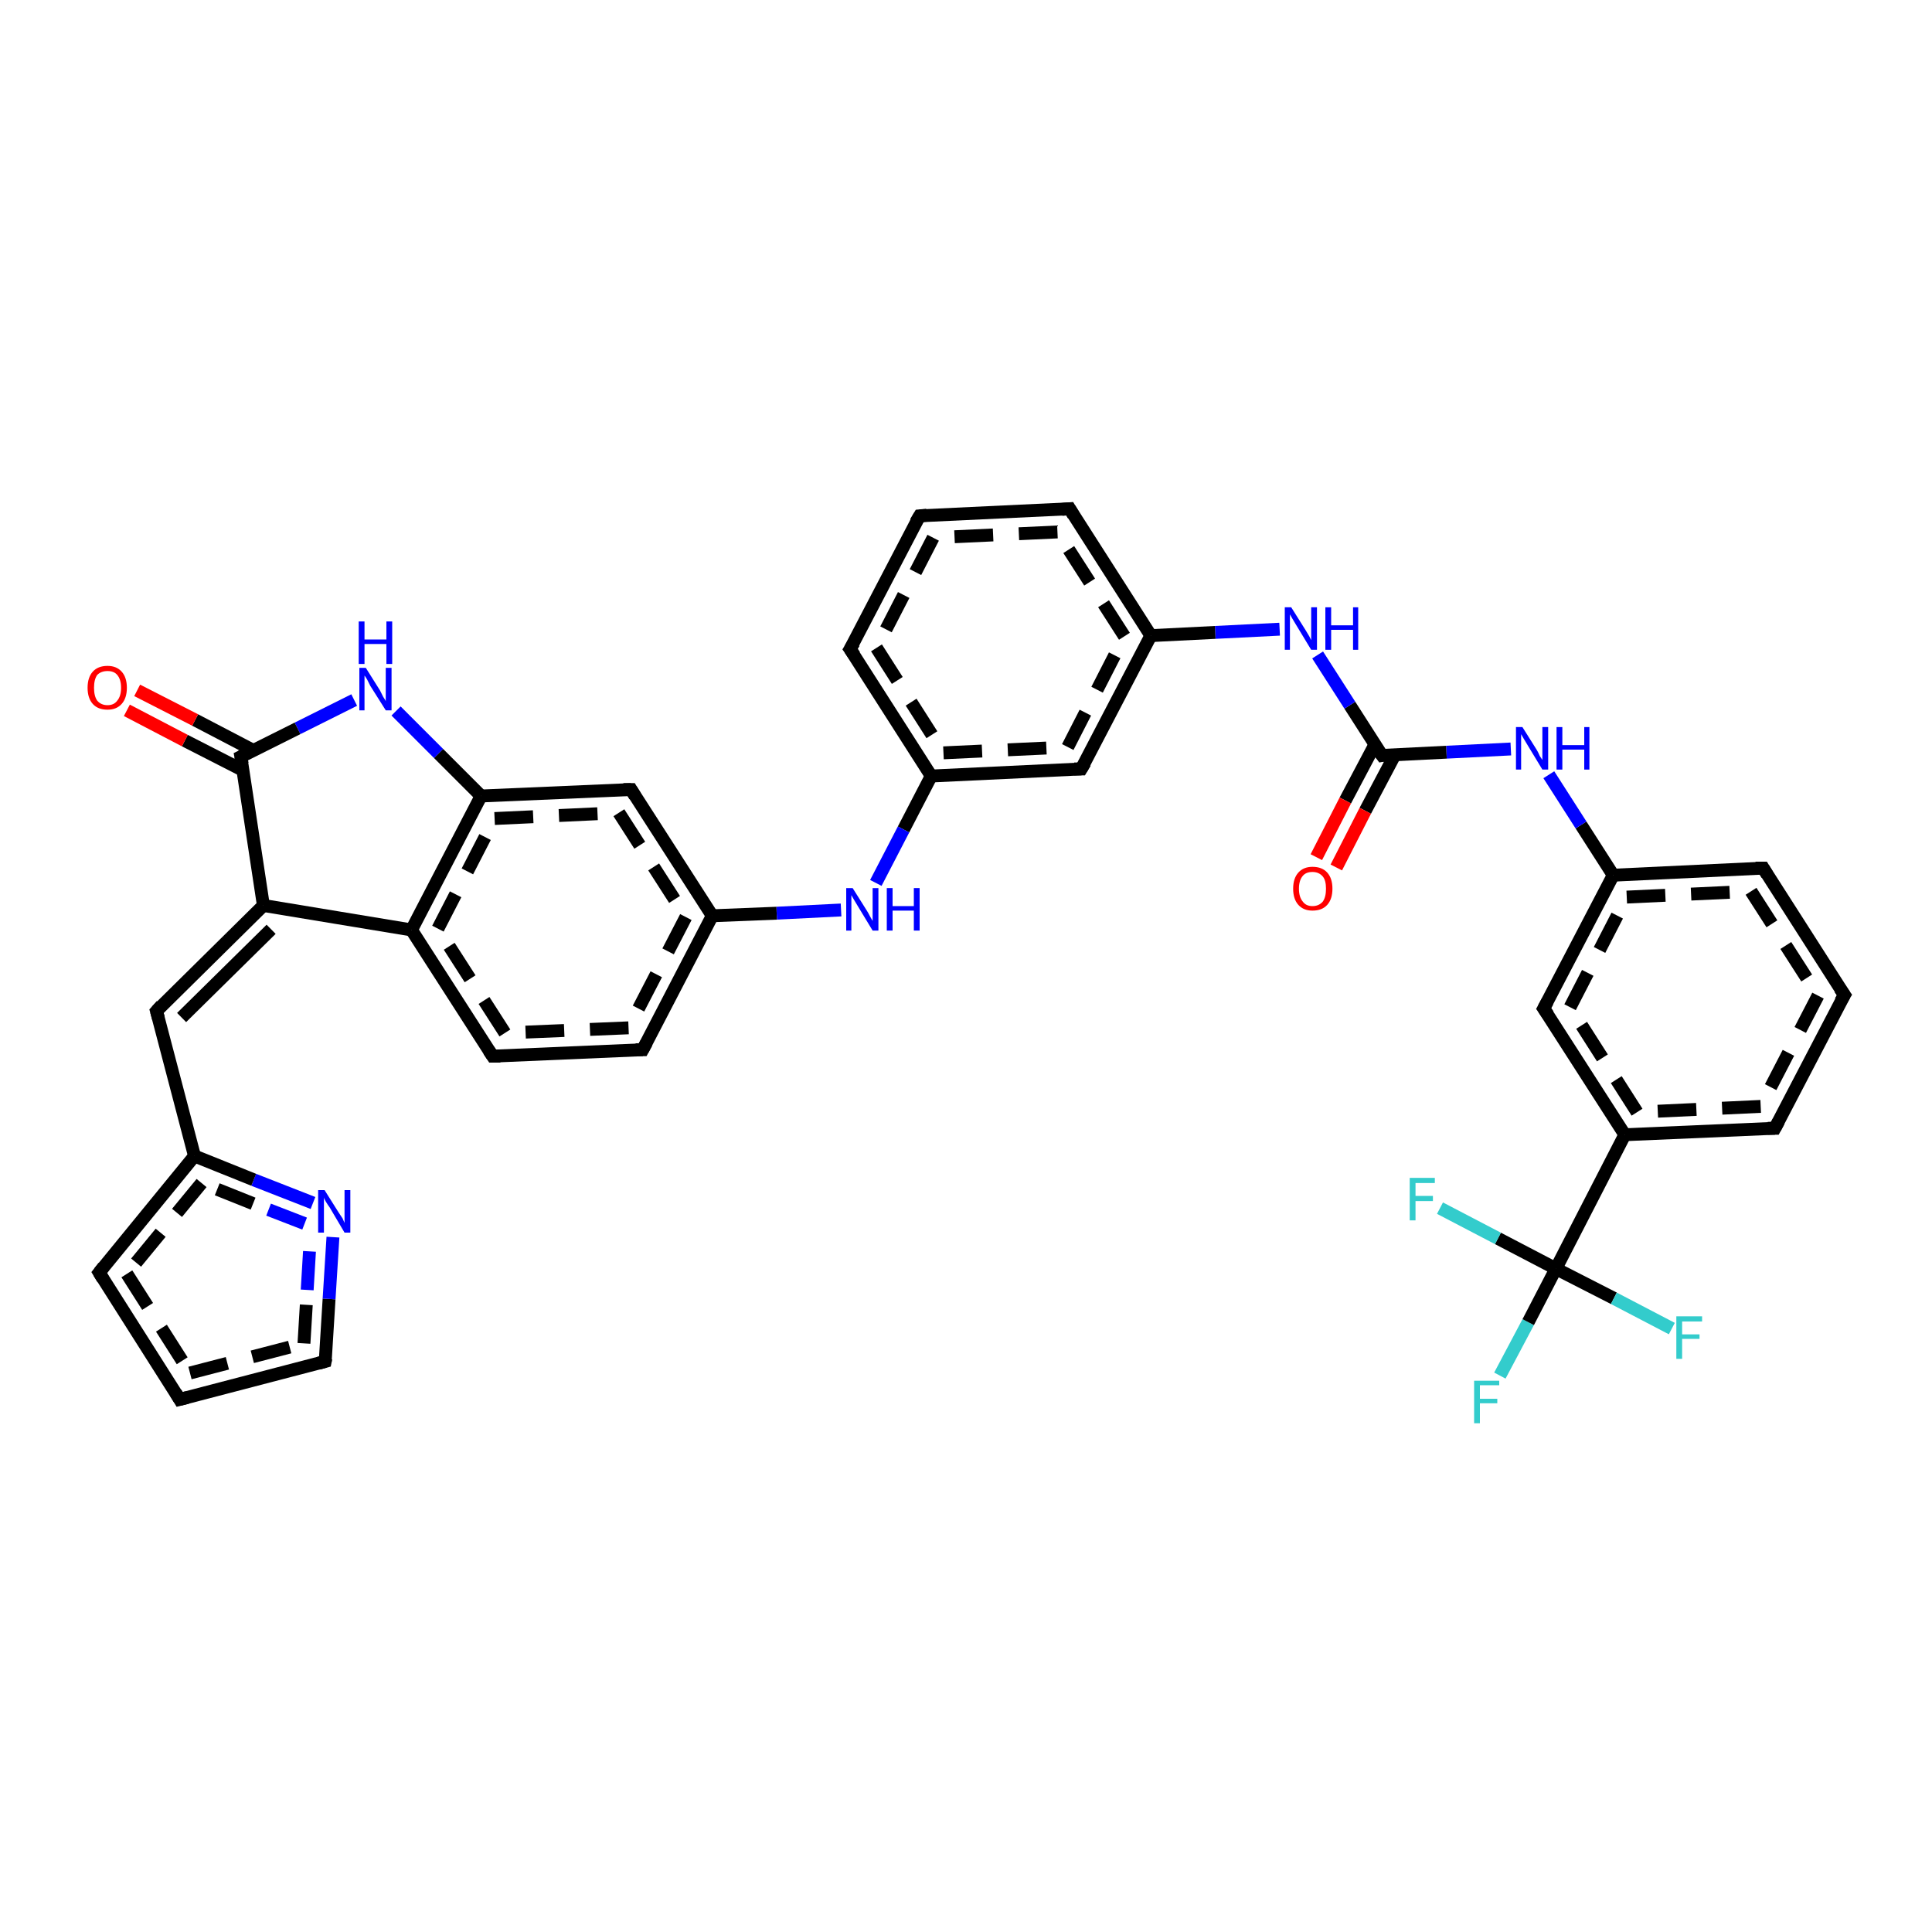 <?xml version='1.0' encoding='iso-8859-1'?>
<svg version='1.1' baseProfile='full'
              xmlns='http://www.w3.org/2000/svg'
                      xmlns:rdkit='http://www.rdkit.org/xml'
                      xmlns:xlink='http://www.w3.org/1999/xlink'
                  xml:space='preserve'
width='300px' height='300px' viewBox='0 0 300 300'>
<!-- END OF HEADER -->
<rect style='opacity:1.0;fill:#FFFFFF;stroke:none' width='300.0' height='300.0' x='0.0' y='0.0'> </rect>
<path class='bond-0 atom-0 atom-1' d='M 232.9,213.6 L 237.3,205.3' style='fill:none;fill-rule:evenodd;stroke:#33CCCC;stroke-width:2.0px;stroke-linecap:butt;stroke-linejoin:miter;stroke-opacity:1' />
<path class='bond-0 atom-0 atom-1' d='M 237.3,205.3 L 241.6,197.0' style='fill:none;fill-rule:evenodd;stroke:#000000;stroke-width:2.0px;stroke-linecap:butt;stroke-linejoin:miter;stroke-opacity:1' />
<path class='bond-1 atom-1 atom-2' d='M 241.6,197.0 L 250.6,201.6' style='fill:none;fill-rule:evenodd;stroke:#000000;stroke-width:2.0px;stroke-linecap:butt;stroke-linejoin:miter;stroke-opacity:1' />
<path class='bond-1 atom-1 atom-2' d='M 250.6,201.6 L 259.6,206.3' style='fill:none;fill-rule:evenodd;stroke:#33CCCC;stroke-width:2.0px;stroke-linecap:butt;stroke-linejoin:miter;stroke-opacity:1' />
<path class='bond-2 atom-1 atom-3' d='M 241.6,197.0 L 232.6,192.3' style='fill:none;fill-rule:evenodd;stroke:#000000;stroke-width:2.0px;stroke-linecap:butt;stroke-linejoin:miter;stroke-opacity:1' />
<path class='bond-2 atom-1 atom-3' d='M 232.6,192.3 L 223.6,187.6' style='fill:none;fill-rule:evenodd;stroke:#33CCCC;stroke-width:2.0px;stroke-linecap:butt;stroke-linejoin:miter;stroke-opacity:1' />
<path class='bond-3 atom-1 atom-4' d='M 241.6,197.0 L 252.3,176.2' style='fill:none;fill-rule:evenodd;stroke:#000000;stroke-width:2.0px;stroke-linecap:butt;stroke-linejoin:miter;stroke-opacity:1' />
<path class='bond-4 atom-4 atom-5' d='M 252.3,176.2 L 239.7,156.6' style='fill:none;fill-rule:evenodd;stroke:#000000;stroke-width:2.0px;stroke-linecap:butt;stroke-linejoin:miter;stroke-opacity:1' />
<path class='bond-4 atom-4 atom-5' d='M 254.2,172.7 L 243.8,156.4' style='fill:none;fill-rule:evenodd;stroke:#000000;stroke-width:2.0px;stroke-linecap:butt;stroke-linejoin:miter;stroke-opacity:1;stroke-dasharray:6,4' />
<path class='bond-5 atom-5 atom-6' d='M 239.7,156.6 L 250.5,135.9' style='fill:none;fill-rule:evenodd;stroke:#000000;stroke-width:2.0px;stroke-linecap:butt;stroke-linejoin:miter;stroke-opacity:1' />
<path class='bond-5 atom-5 atom-6' d='M 243.8,156.4 L 252.6,139.3' style='fill:none;fill-rule:evenodd;stroke:#000000;stroke-width:2.0px;stroke-linecap:butt;stroke-linejoin:miter;stroke-opacity:1;stroke-dasharray:6,4' />
<path class='bond-6 atom-6 atom-7' d='M 250.5,135.9 L 273.8,134.8' style='fill:none;fill-rule:evenodd;stroke:#000000;stroke-width:2.0px;stroke-linecap:butt;stroke-linejoin:miter;stroke-opacity:1' />
<path class='bond-6 atom-6 atom-7' d='M 252.6,139.3 L 271.9,138.4' style='fill:none;fill-rule:evenodd;stroke:#000000;stroke-width:2.0px;stroke-linecap:butt;stroke-linejoin:miter;stroke-opacity:1;stroke-dasharray:6,4' />
<path class='bond-7 atom-7 atom-8' d='M 273.8,134.8 L 286.4,154.5' style='fill:none;fill-rule:evenodd;stroke:#000000;stroke-width:2.0px;stroke-linecap:butt;stroke-linejoin:miter;stroke-opacity:1' />
<path class='bond-7 atom-7 atom-8' d='M 271.9,138.4 L 282.3,154.6' style='fill:none;fill-rule:evenodd;stroke:#000000;stroke-width:2.0px;stroke-linecap:butt;stroke-linejoin:miter;stroke-opacity:1;stroke-dasharray:6,4' />
<path class='bond-8 atom-8 atom-9' d='M 286.4,154.5 L 275.6,175.2' style='fill:none;fill-rule:evenodd;stroke:#000000;stroke-width:2.0px;stroke-linecap:butt;stroke-linejoin:miter;stroke-opacity:1' />
<path class='bond-8 atom-8 atom-9' d='M 282.3,154.6 L 273.4,171.8' style='fill:none;fill-rule:evenodd;stroke:#000000;stroke-width:2.0px;stroke-linecap:butt;stroke-linejoin:miter;stroke-opacity:1;stroke-dasharray:6,4' />
<path class='bond-9 atom-6 atom-10' d='M 250.5,135.9 L 245.5,128.1' style='fill:none;fill-rule:evenodd;stroke:#000000;stroke-width:2.0px;stroke-linecap:butt;stroke-linejoin:miter;stroke-opacity:1' />
<path class='bond-9 atom-6 atom-10' d='M 245.5,128.1 L 240.5,120.3' style='fill:none;fill-rule:evenodd;stroke:#0000FF;stroke-width:2.0px;stroke-linecap:butt;stroke-linejoin:miter;stroke-opacity:1' />
<path class='bond-10 atom-10 atom-11' d='M 234.6,116.3 L 224.6,116.8' style='fill:none;fill-rule:evenodd;stroke:#0000FF;stroke-width:2.0px;stroke-linecap:butt;stroke-linejoin:miter;stroke-opacity:1' />
<path class='bond-10 atom-10 atom-11' d='M 224.6,116.8 L 214.6,117.3' style='fill:none;fill-rule:evenodd;stroke:#000000;stroke-width:2.0px;stroke-linecap:butt;stroke-linejoin:miter;stroke-opacity:1' />
<path class='bond-11 atom-11 atom-12' d='M 213.5,115.6 L 208.9,124.3' style='fill:none;fill-rule:evenodd;stroke:#000000;stroke-width:2.0px;stroke-linecap:butt;stroke-linejoin:miter;stroke-opacity:1' />
<path class='bond-11 atom-11 atom-12' d='M 208.9,124.3 L 204.4,133.1' style='fill:none;fill-rule:evenodd;stroke:#FF0000;stroke-width:2.0px;stroke-linecap:butt;stroke-linejoin:miter;stroke-opacity:1' />
<path class='bond-11 atom-11 atom-12' d='M 216.6,117.2 L 212.0,125.9' style='fill:none;fill-rule:evenodd;stroke:#000000;stroke-width:2.0px;stroke-linecap:butt;stroke-linejoin:miter;stroke-opacity:1' />
<path class='bond-11 atom-11 atom-12' d='M 212.0,125.9 L 207.5,134.7' style='fill:none;fill-rule:evenodd;stroke:#FF0000;stroke-width:2.0px;stroke-linecap:butt;stroke-linejoin:miter;stroke-opacity:1' />
<path class='bond-12 atom-11 atom-13' d='M 214.6,117.3 L 209.6,109.5' style='fill:none;fill-rule:evenodd;stroke:#000000;stroke-width:2.0px;stroke-linecap:butt;stroke-linejoin:miter;stroke-opacity:1' />
<path class='bond-12 atom-11 atom-13' d='M 209.6,109.5 L 204.6,101.7' style='fill:none;fill-rule:evenodd;stroke:#0000FF;stroke-width:2.0px;stroke-linecap:butt;stroke-linejoin:miter;stroke-opacity:1' />
<path class='bond-13 atom-13 atom-14' d='M 198.7,97.7 L 188.7,98.2' style='fill:none;fill-rule:evenodd;stroke:#0000FF;stroke-width:2.0px;stroke-linecap:butt;stroke-linejoin:miter;stroke-opacity:1' />
<path class='bond-13 atom-13 atom-14' d='M 188.7,98.2 L 178.7,98.7' style='fill:none;fill-rule:evenodd;stroke:#000000;stroke-width:2.0px;stroke-linecap:butt;stroke-linejoin:miter;stroke-opacity:1' />
<path class='bond-14 atom-14 atom-15' d='M 178.7,98.7 L 166.1,79.0' style='fill:none;fill-rule:evenodd;stroke:#000000;stroke-width:2.0px;stroke-linecap:butt;stroke-linejoin:miter;stroke-opacity:1' />
<path class='bond-14 atom-14 atom-15' d='M 174.6,98.8 L 164.2,82.6' style='fill:none;fill-rule:evenodd;stroke:#000000;stroke-width:2.0px;stroke-linecap:butt;stroke-linejoin:miter;stroke-opacity:1;stroke-dasharray:6,4' />
<path class='bond-15 atom-15 atom-16' d='M 166.1,79.0 L 142.8,80.1' style='fill:none;fill-rule:evenodd;stroke:#000000;stroke-width:2.0px;stroke-linecap:butt;stroke-linejoin:miter;stroke-opacity:1' />
<path class='bond-15 atom-15 atom-16' d='M 164.2,82.6 L 144.9,83.5' style='fill:none;fill-rule:evenodd;stroke:#000000;stroke-width:2.0px;stroke-linecap:butt;stroke-linejoin:miter;stroke-opacity:1;stroke-dasharray:6,4' />
<path class='bond-16 atom-16 atom-17' d='M 142.8,80.1 L 132.0,100.8' style='fill:none;fill-rule:evenodd;stroke:#000000;stroke-width:2.0px;stroke-linecap:butt;stroke-linejoin:miter;stroke-opacity:1' />
<path class='bond-16 atom-16 atom-17' d='M 144.9,83.5 L 136.1,100.6' style='fill:none;fill-rule:evenodd;stroke:#000000;stroke-width:2.0px;stroke-linecap:butt;stroke-linejoin:miter;stroke-opacity:1;stroke-dasharray:6,4' />
<path class='bond-17 atom-17 atom-18' d='M 132.0,100.8 L 144.6,120.5' style='fill:none;fill-rule:evenodd;stroke:#000000;stroke-width:2.0px;stroke-linecap:butt;stroke-linejoin:miter;stroke-opacity:1' />
<path class='bond-17 atom-17 atom-18' d='M 136.1,100.6 L 146.5,116.9' style='fill:none;fill-rule:evenodd;stroke:#000000;stroke-width:2.0px;stroke-linecap:butt;stroke-linejoin:miter;stroke-opacity:1;stroke-dasharray:6,4' />
<path class='bond-18 atom-18 atom-19' d='M 144.6,120.5 L 167.9,119.4' style='fill:none;fill-rule:evenodd;stroke:#000000;stroke-width:2.0px;stroke-linecap:butt;stroke-linejoin:miter;stroke-opacity:1' />
<path class='bond-18 atom-18 atom-19' d='M 146.5,116.9 L 165.8,116.0' style='fill:none;fill-rule:evenodd;stroke:#000000;stroke-width:2.0px;stroke-linecap:butt;stroke-linejoin:miter;stroke-opacity:1;stroke-dasharray:6,4' />
<path class='bond-19 atom-18 atom-20' d='M 144.6,120.5 L 140.3,128.8' style='fill:none;fill-rule:evenodd;stroke:#000000;stroke-width:2.0px;stroke-linecap:butt;stroke-linejoin:miter;stroke-opacity:1' />
<path class='bond-19 atom-18 atom-20' d='M 140.3,128.8 L 136.0,137.1' style='fill:none;fill-rule:evenodd;stroke:#0000FF;stroke-width:2.0px;stroke-linecap:butt;stroke-linejoin:miter;stroke-opacity:1' />
<path class='bond-20 atom-20 atom-21' d='M 130.6,141.3 L 120.6,141.8' style='fill:none;fill-rule:evenodd;stroke:#0000FF;stroke-width:2.0px;stroke-linecap:butt;stroke-linejoin:miter;stroke-opacity:1' />
<path class='bond-20 atom-20 atom-21' d='M 120.6,141.8 L 110.6,142.2' style='fill:none;fill-rule:evenodd;stroke:#000000;stroke-width:2.0px;stroke-linecap:butt;stroke-linejoin:miter;stroke-opacity:1' />
<path class='bond-21 atom-21 atom-22' d='M 110.6,142.2 L 99.8,163.0' style='fill:none;fill-rule:evenodd;stroke:#000000;stroke-width:2.0px;stroke-linecap:butt;stroke-linejoin:miter;stroke-opacity:1' />
<path class='bond-21 atom-21 atom-22' d='M 106.5,142.4 L 97.6,159.6' style='fill:none;fill-rule:evenodd;stroke:#000000;stroke-width:2.0px;stroke-linecap:butt;stroke-linejoin:miter;stroke-opacity:1;stroke-dasharray:6,4' />
<path class='bond-22 atom-22 atom-23' d='M 99.8,163.0 L 76.5,164.0' style='fill:none;fill-rule:evenodd;stroke:#000000;stroke-width:2.0px;stroke-linecap:butt;stroke-linejoin:miter;stroke-opacity:1' />
<path class='bond-22 atom-22 atom-23' d='M 97.6,159.6 L 78.4,160.4' style='fill:none;fill-rule:evenodd;stroke:#000000;stroke-width:2.0px;stroke-linecap:butt;stroke-linejoin:miter;stroke-opacity:1;stroke-dasharray:6,4' />
<path class='bond-23 atom-23 atom-24' d='M 76.5,164.0 L 63.9,144.4' style='fill:none;fill-rule:evenodd;stroke:#000000;stroke-width:2.0px;stroke-linecap:butt;stroke-linejoin:miter;stroke-opacity:1' />
<path class='bond-23 atom-23 atom-24' d='M 78.4,160.4 L 68.0,144.2' style='fill:none;fill-rule:evenodd;stroke:#000000;stroke-width:2.0px;stroke-linecap:butt;stroke-linejoin:miter;stroke-opacity:1;stroke-dasharray:6,4' />
<path class='bond-24 atom-24 atom-25' d='M 63.9,144.4 L 74.7,123.6' style='fill:none;fill-rule:evenodd;stroke:#000000;stroke-width:2.0px;stroke-linecap:butt;stroke-linejoin:miter;stroke-opacity:1' />
<path class='bond-24 atom-24 atom-25' d='M 68.0,144.2 L 76.8,127.1' style='fill:none;fill-rule:evenodd;stroke:#000000;stroke-width:2.0px;stroke-linecap:butt;stroke-linejoin:miter;stroke-opacity:1;stroke-dasharray:6,4' />
<path class='bond-25 atom-25 atom-26' d='M 74.7,123.6 L 98.0,122.6' style='fill:none;fill-rule:evenodd;stroke:#000000;stroke-width:2.0px;stroke-linecap:butt;stroke-linejoin:miter;stroke-opacity:1' />
<path class='bond-25 atom-25 atom-26' d='M 76.8,127.1 L 96.1,126.2' style='fill:none;fill-rule:evenodd;stroke:#000000;stroke-width:2.0px;stroke-linecap:butt;stroke-linejoin:miter;stroke-opacity:1;stroke-dasharray:6,4' />
<path class='bond-26 atom-25 atom-27' d='M 74.7,123.6 L 68.1,117.0' style='fill:none;fill-rule:evenodd;stroke:#000000;stroke-width:2.0px;stroke-linecap:butt;stroke-linejoin:miter;stroke-opacity:1' />
<path class='bond-26 atom-25 atom-27' d='M 68.1,117.0 L 61.5,110.4' style='fill:none;fill-rule:evenodd;stroke:#0000FF;stroke-width:2.0px;stroke-linecap:butt;stroke-linejoin:miter;stroke-opacity:1' />
<path class='bond-27 atom-27 atom-28' d='M 55.0,108.7 L 46.2,113.1' style='fill:none;fill-rule:evenodd;stroke:#0000FF;stroke-width:2.0px;stroke-linecap:butt;stroke-linejoin:miter;stroke-opacity:1' />
<path class='bond-27 atom-27 atom-28' d='M 46.2,113.1 L 37.4,117.5' style='fill:none;fill-rule:evenodd;stroke:#000000;stroke-width:2.0px;stroke-linecap:butt;stroke-linejoin:miter;stroke-opacity:1' />
<path class='bond-28 atom-28 atom-29' d='M 39.3,116.5 L 30.3,111.8' style='fill:none;fill-rule:evenodd;stroke:#000000;stroke-width:2.0px;stroke-linecap:butt;stroke-linejoin:miter;stroke-opacity:1' />
<path class='bond-28 atom-28 atom-29' d='M 30.3,111.8 L 21.3,107.2' style='fill:none;fill-rule:evenodd;stroke:#FF0000;stroke-width:2.0px;stroke-linecap:butt;stroke-linejoin:miter;stroke-opacity:1' />
<path class='bond-28 atom-28 atom-29' d='M 37.7,119.6 L 28.7,115.0' style='fill:none;fill-rule:evenodd;stroke:#000000;stroke-width:2.0px;stroke-linecap:butt;stroke-linejoin:miter;stroke-opacity:1' />
<path class='bond-28 atom-28 atom-29' d='M 28.7,115.0 L 19.7,110.3' style='fill:none;fill-rule:evenodd;stroke:#FF0000;stroke-width:2.0px;stroke-linecap:butt;stroke-linejoin:miter;stroke-opacity:1' />
<path class='bond-29 atom-28 atom-30' d='M 37.4,117.5 L 40.9,140.6' style='fill:none;fill-rule:evenodd;stroke:#000000;stroke-width:2.0px;stroke-linecap:butt;stroke-linejoin:miter;stroke-opacity:1' />
<path class='bond-30 atom-30 atom-31' d='M 40.9,140.6 L 24.3,157.0' style='fill:none;fill-rule:evenodd;stroke:#000000;stroke-width:2.0px;stroke-linecap:butt;stroke-linejoin:miter;stroke-opacity:1' />
<path class='bond-30 atom-30 atom-31' d='M 42.1,144.3 L 28.2,158.0' style='fill:none;fill-rule:evenodd;stroke:#000000;stroke-width:2.0px;stroke-linecap:butt;stroke-linejoin:miter;stroke-opacity:1' />
<path class='bond-31 atom-31 atom-32' d='M 24.3,157.0 L 30.2,179.5' style='fill:none;fill-rule:evenodd;stroke:#000000;stroke-width:2.0px;stroke-linecap:butt;stroke-linejoin:miter;stroke-opacity:1' />
<path class='bond-32 atom-32 atom-33' d='M 30.2,179.5 L 15.4,197.6' style='fill:none;fill-rule:evenodd;stroke:#000000;stroke-width:2.0px;stroke-linecap:butt;stroke-linejoin:miter;stroke-opacity:1' />
<path class='bond-32 atom-32 atom-33' d='M 31.3,183.7 L 19.7,197.8' style='fill:none;fill-rule:evenodd;stroke:#000000;stroke-width:2.0px;stroke-linecap:butt;stroke-linejoin:miter;stroke-opacity:1;stroke-dasharray:6,4' />
<path class='bond-33 atom-33 atom-34' d='M 15.4,197.6 L 27.9,217.3' style='fill:none;fill-rule:evenodd;stroke:#000000;stroke-width:2.0px;stroke-linecap:butt;stroke-linejoin:miter;stroke-opacity:1' />
<path class='bond-33 atom-33 atom-34' d='M 19.7,197.8 L 29.5,213.2' style='fill:none;fill-rule:evenodd;stroke:#000000;stroke-width:2.0px;stroke-linecap:butt;stroke-linejoin:miter;stroke-opacity:1;stroke-dasharray:6,4' />
<path class='bond-34 atom-34 atom-35' d='M 27.9,217.3 L 50.5,211.4' style='fill:none;fill-rule:evenodd;stroke:#000000;stroke-width:2.0px;stroke-linecap:butt;stroke-linejoin:miter;stroke-opacity:1' />
<path class='bond-34 atom-34 atom-35' d='M 29.5,213.2 L 47.2,208.6' style='fill:none;fill-rule:evenodd;stroke:#000000;stroke-width:2.0px;stroke-linecap:butt;stroke-linejoin:miter;stroke-opacity:1;stroke-dasharray:6,4' />
<path class='bond-35 atom-35 atom-36' d='M 50.5,211.4 L 51.1,201.7' style='fill:none;fill-rule:evenodd;stroke:#000000;stroke-width:2.0px;stroke-linecap:butt;stroke-linejoin:miter;stroke-opacity:1' />
<path class='bond-35 atom-35 atom-36' d='M 51.1,201.7 L 51.7,192.1' style='fill:none;fill-rule:evenodd;stroke:#0000FF;stroke-width:2.0px;stroke-linecap:butt;stroke-linejoin:miter;stroke-opacity:1' />
<path class='bond-35 atom-35 atom-36' d='M 47.2,208.6 L 47.7,200.3' style='fill:none;fill-rule:evenodd;stroke:#000000;stroke-width:2.0px;stroke-linecap:butt;stroke-linejoin:miter;stroke-opacity:1;stroke-dasharray:6,4' />
<path class='bond-35 atom-35 atom-36' d='M 47.7,200.3 L 48.2,191.9' style='fill:none;fill-rule:evenodd;stroke:#0000FF;stroke-width:2.0px;stroke-linecap:butt;stroke-linejoin:miter;stroke-opacity:1;stroke-dasharray:6,4' />
<path class='bond-36 atom-9 atom-4' d='M 275.6,175.2 L 252.3,176.2' style='fill:none;fill-rule:evenodd;stroke:#000000;stroke-width:2.0px;stroke-linecap:butt;stroke-linejoin:miter;stroke-opacity:1' />
<path class='bond-36 atom-9 atom-4' d='M 273.4,171.8 L 254.2,172.7' style='fill:none;fill-rule:evenodd;stroke:#000000;stroke-width:2.0px;stroke-linecap:butt;stroke-linejoin:miter;stroke-opacity:1;stroke-dasharray:6,4' />
<path class='bond-37 atom-19 atom-14' d='M 167.9,119.4 L 178.7,98.7' style='fill:none;fill-rule:evenodd;stroke:#000000;stroke-width:2.0px;stroke-linecap:butt;stroke-linejoin:miter;stroke-opacity:1' />
<path class='bond-37 atom-19 atom-14' d='M 165.8,116.0 L 174.6,98.8' style='fill:none;fill-rule:evenodd;stroke:#000000;stroke-width:2.0px;stroke-linecap:butt;stroke-linejoin:miter;stroke-opacity:1;stroke-dasharray:6,4' />
<path class='bond-38 atom-26 atom-21' d='M 98.0,122.6 L 110.6,142.2' style='fill:none;fill-rule:evenodd;stroke:#000000;stroke-width:2.0px;stroke-linecap:butt;stroke-linejoin:miter;stroke-opacity:1' />
<path class='bond-38 atom-26 atom-21' d='M 96.1,126.2 L 106.5,142.4' style='fill:none;fill-rule:evenodd;stroke:#000000;stroke-width:2.0px;stroke-linecap:butt;stroke-linejoin:miter;stroke-opacity:1;stroke-dasharray:6,4' />
<path class='bond-39 atom-30 atom-24' d='M 40.9,140.6 L 63.9,144.4' style='fill:none;fill-rule:evenodd;stroke:#000000;stroke-width:2.0px;stroke-linecap:butt;stroke-linejoin:miter;stroke-opacity:1' />
<path class='bond-40 atom-36 atom-32' d='M 48.6,186.8 L 39.4,183.2' style='fill:none;fill-rule:evenodd;stroke:#0000FF;stroke-width:2.0px;stroke-linecap:butt;stroke-linejoin:miter;stroke-opacity:1' />
<path class='bond-40 atom-36 atom-32' d='M 39.4,183.2 L 30.2,179.5' style='fill:none;fill-rule:evenodd;stroke:#000000;stroke-width:2.0px;stroke-linecap:butt;stroke-linejoin:miter;stroke-opacity:1' />
<path class='bond-40 atom-36 atom-32' d='M 47.3,190.0 L 39.3,186.9' style='fill:none;fill-rule:evenodd;stroke:#0000FF;stroke-width:2.0px;stroke-linecap:butt;stroke-linejoin:miter;stroke-opacity:1;stroke-dasharray:6,4' />
<path class='bond-40 atom-36 atom-32' d='M 39.3,186.9 L 31.3,183.7' style='fill:none;fill-rule:evenodd;stroke:#000000;stroke-width:2.0px;stroke-linecap:butt;stroke-linejoin:miter;stroke-opacity:1;stroke-dasharray:6,4' />
<path d='M 240.4,157.6 L 239.7,156.6 L 240.3,155.5' style='fill:none;stroke:#000000;stroke-width:2.0px;stroke-linecap:butt;stroke-linejoin:miter;stroke-opacity:1;' />
<path d='M 272.6,134.8 L 273.8,134.8 L 274.4,135.8' style='fill:none;stroke:#000000;stroke-width:2.0px;stroke-linecap:butt;stroke-linejoin:miter;stroke-opacity:1;' />
<path d='M 285.7,153.5 L 286.4,154.5 L 285.8,155.5' style='fill:none;stroke:#000000;stroke-width:2.0px;stroke-linecap:butt;stroke-linejoin:miter;stroke-opacity:1;' />
<path d='M 276.2,174.1 L 275.6,175.2 L 274.5,175.2' style='fill:none;stroke:#000000;stroke-width:2.0px;stroke-linecap:butt;stroke-linejoin:miter;stroke-opacity:1;' />
<path d='M 215.1,117.2 L 214.6,117.3 L 214.3,116.9' style='fill:none;stroke:#000000;stroke-width:2.0px;stroke-linecap:butt;stroke-linejoin:miter;stroke-opacity:1;' />
<path d='M 166.7,80.0 L 166.1,79.0 L 164.9,79.1' style='fill:none;stroke:#000000;stroke-width:2.0px;stroke-linecap:butt;stroke-linejoin:miter;stroke-opacity:1;' />
<path d='M 143.9,80.0 L 142.8,80.1 L 142.2,81.1' style='fill:none;stroke:#000000;stroke-width:2.0px;stroke-linecap:butt;stroke-linejoin:miter;stroke-opacity:1;' />
<path d='M 132.6,99.8 L 132.0,100.8 L 132.7,101.8' style='fill:none;stroke:#000000;stroke-width:2.0px;stroke-linecap:butt;stroke-linejoin:miter;stroke-opacity:1;' />
<path d='M 166.8,119.4 L 167.9,119.4 L 168.5,118.4' style='fill:none;stroke:#000000;stroke-width:2.0px;stroke-linecap:butt;stroke-linejoin:miter;stroke-opacity:1;' />
<path d='M 100.4,161.9 L 99.8,163.0 L 98.7,163.0' style='fill:none;stroke:#000000;stroke-width:2.0px;stroke-linecap:butt;stroke-linejoin:miter;stroke-opacity:1;' />
<path d='M 77.7,164.0 L 76.5,164.0 L 75.9,163.1' style='fill:none;stroke:#000000;stroke-width:2.0px;stroke-linecap:butt;stroke-linejoin:miter;stroke-opacity:1;' />
<path d='M 96.8,122.6 L 98.0,122.6 L 98.6,123.6' style='fill:none;stroke:#000000;stroke-width:2.0px;stroke-linecap:butt;stroke-linejoin:miter;stroke-opacity:1;' />
<path d='M 37.8,117.3 L 37.4,117.5 L 37.6,118.6' style='fill:none;stroke:#000000;stroke-width:2.0px;stroke-linecap:butt;stroke-linejoin:miter;stroke-opacity:1;' />
<path d='M 25.1,156.1 L 24.3,157.0 L 24.6,158.1' style='fill:none;stroke:#000000;stroke-width:2.0px;stroke-linecap:butt;stroke-linejoin:miter;stroke-opacity:1;' />
<path d='M 16.1,196.7 L 15.4,197.6 L 16.0,198.6' style='fill:none;stroke:#000000;stroke-width:2.0px;stroke-linecap:butt;stroke-linejoin:miter;stroke-opacity:1;' />
<path d='M 27.3,216.3 L 27.9,217.3 L 29.1,217.0' style='fill:none;stroke:#000000;stroke-width:2.0px;stroke-linecap:butt;stroke-linejoin:miter;stroke-opacity:1;' />
<path d='M 49.4,211.7 L 50.5,211.4 L 50.6,210.9' style='fill:none;stroke:#000000;stroke-width:2.0px;stroke-linecap:butt;stroke-linejoin:miter;stroke-opacity:1;' />
<path class='atom-0' d='M 228.9 214.4
L 232.8 214.4
L 232.8 215.1
L 229.8 215.1
L 229.8 217.2
L 232.5 217.2
L 232.5 217.9
L 229.8 217.9
L 229.8 221.0
L 228.9 221.0
L 228.9 214.4
' fill='#33CCCC'/>
<path class='atom-2' d='M 260.3 204.4
L 264.3 204.4
L 264.3 205.2
L 261.2 205.2
L 261.2 207.2
L 263.9 207.2
L 263.9 207.9
L 261.2 207.9
L 261.2 211.0
L 260.3 211.0
L 260.3 204.4
' fill='#33CCCC'/>
<path class='atom-3' d='M 218.9 182.9
L 222.8 182.9
L 222.8 183.7
L 219.8 183.7
L 219.8 185.7
L 222.5 185.7
L 222.5 186.5
L 219.8 186.5
L 219.8 189.5
L 218.9 189.5
L 218.9 182.9
' fill='#33CCCC'/>
<path class='atom-10' d='M 236.4 112.9
L 238.6 116.4
Q 238.8 116.7, 239.1 117.4
Q 239.5 118.0, 239.5 118.0
L 239.5 112.9
L 240.4 112.9
L 240.4 119.5
L 239.5 119.5
L 237.2 115.7
Q 236.9 115.2, 236.6 114.7
Q 236.3 114.2, 236.2 114.0
L 236.2 119.5
L 235.4 119.5
L 235.4 112.9
L 236.4 112.9
' fill='#0000FF'/>
<path class='atom-10' d='M 241.7 112.9
L 242.6 112.9
L 242.6 115.7
L 246.0 115.7
L 246.0 112.9
L 246.8 112.9
L 246.8 119.5
L 246.0 119.5
L 246.0 116.4
L 242.6 116.4
L 242.6 119.5
L 241.7 119.5
L 241.7 112.9
' fill='#0000FF'/>
<path class='atom-12' d='M 200.8 138.0
Q 200.8 136.4, 201.6 135.5
Q 202.4 134.6, 203.8 134.6
Q 205.3 134.6, 206.1 135.5
Q 206.9 136.4, 206.9 138.0
Q 206.9 139.6, 206.1 140.5
Q 205.3 141.4, 203.8 141.4
Q 202.4 141.4, 201.6 140.5
Q 200.8 139.6, 200.8 138.0
M 203.8 140.7
Q 204.8 140.7, 205.4 140.0
Q 205.9 139.3, 205.9 138.0
Q 205.9 136.7, 205.4 136.1
Q 204.8 135.4, 203.8 135.4
Q 202.8 135.4, 202.3 136.0
Q 201.7 136.7, 201.7 138.0
Q 201.7 139.3, 202.3 140.0
Q 202.8 140.7, 203.8 140.7
' fill='#FF0000'/>
<path class='atom-13' d='M 200.5 94.3
L 202.7 97.8
Q 202.9 98.1, 203.3 98.8
Q 203.6 99.4, 203.6 99.4
L 203.6 94.3
L 204.5 94.3
L 204.5 100.9
L 203.6 100.9
L 201.3 97.1
Q 201.0 96.6, 200.7 96.1
Q 200.4 95.6, 200.3 95.4
L 200.3 100.9
L 199.5 100.9
L 199.5 94.3
L 200.5 94.3
' fill='#0000FF'/>
<path class='atom-13' d='M 205.8 94.3
L 206.7 94.3
L 206.7 97.1
L 210.1 97.1
L 210.1 94.3
L 210.9 94.3
L 210.9 100.9
L 210.1 100.9
L 210.1 97.8
L 206.7 97.8
L 206.7 100.9
L 205.8 100.9
L 205.8 94.3
' fill='#0000FF'/>
<path class='atom-20' d='M 132.4 137.9
L 134.6 141.4
Q 134.8 141.7, 135.1 142.3
Q 135.5 143.0, 135.5 143.0
L 135.5 137.9
L 136.4 137.9
L 136.4 144.5
L 135.5 144.5
L 133.2 140.7
Q 132.9 140.2, 132.6 139.7
Q 132.3 139.2, 132.2 139.0
L 132.2 144.5
L 131.4 144.5
L 131.4 137.9
L 132.4 137.9
' fill='#0000FF'/>
<path class='atom-20' d='M 137.7 137.9
L 138.6 137.9
L 138.6 140.7
L 141.9 140.7
L 141.9 137.9
L 142.8 137.9
L 142.8 144.5
L 141.9 144.5
L 141.9 141.4
L 138.6 141.4
L 138.6 144.5
L 137.7 144.5
L 137.7 137.9
' fill='#0000FF'/>
<path class='atom-27' d='M 56.8 103.7
L 59.0 107.2
Q 59.2 107.6, 59.5 108.2
Q 59.9 108.8, 59.9 108.9
L 59.9 103.7
L 60.8 103.7
L 60.8 110.3
L 59.9 110.3
L 57.5 106.5
Q 57.3 106.1, 57.0 105.5
Q 56.7 105.0, 56.6 104.9
L 56.6 110.3
L 55.8 110.3
L 55.8 103.7
L 56.8 103.7
' fill='#0000FF'/>
<path class='atom-27' d='M 55.7 96.5
L 56.6 96.5
L 56.6 99.3
L 60.0 99.3
L 60.0 96.5
L 60.9 96.5
L 60.9 103.1
L 60.0 103.1
L 60.0 100.0
L 56.6 100.0
L 56.6 103.1
L 55.7 103.1
L 55.7 96.5
' fill='#0000FF'/>
<path class='atom-29' d='M 13.6 106.8
Q 13.6 105.2, 14.4 104.3
Q 15.2 103.4, 16.7 103.4
Q 18.1 103.4, 18.9 104.3
Q 19.7 105.2, 19.7 106.8
Q 19.7 108.4, 18.9 109.3
Q 18.1 110.2, 16.7 110.2
Q 15.2 110.2, 14.4 109.3
Q 13.6 108.4, 13.6 106.8
M 16.7 109.5
Q 17.7 109.5, 18.2 108.8
Q 18.8 108.1, 18.8 106.8
Q 18.8 105.5, 18.2 104.8
Q 17.7 104.2, 16.7 104.2
Q 15.7 104.2, 15.1 104.8
Q 14.6 105.5, 14.6 106.8
Q 14.6 108.1, 15.1 108.8
Q 15.7 109.5, 16.7 109.5
' fill='#FF0000'/>
<path class='atom-36' d='M 50.4 184.8
L 52.6 188.3
Q 52.8 188.6, 53.2 189.2
Q 53.5 189.9, 53.5 189.9
L 53.5 184.8
L 54.4 184.8
L 54.4 191.4
L 53.5 191.4
L 51.2 187.5
Q 50.9 187.1, 50.6 186.6
Q 50.3 186.1, 50.3 185.9
L 50.3 191.4
L 49.4 191.4
L 49.4 184.8
L 50.4 184.8
' fill='#0000FF'/>
</svg>
